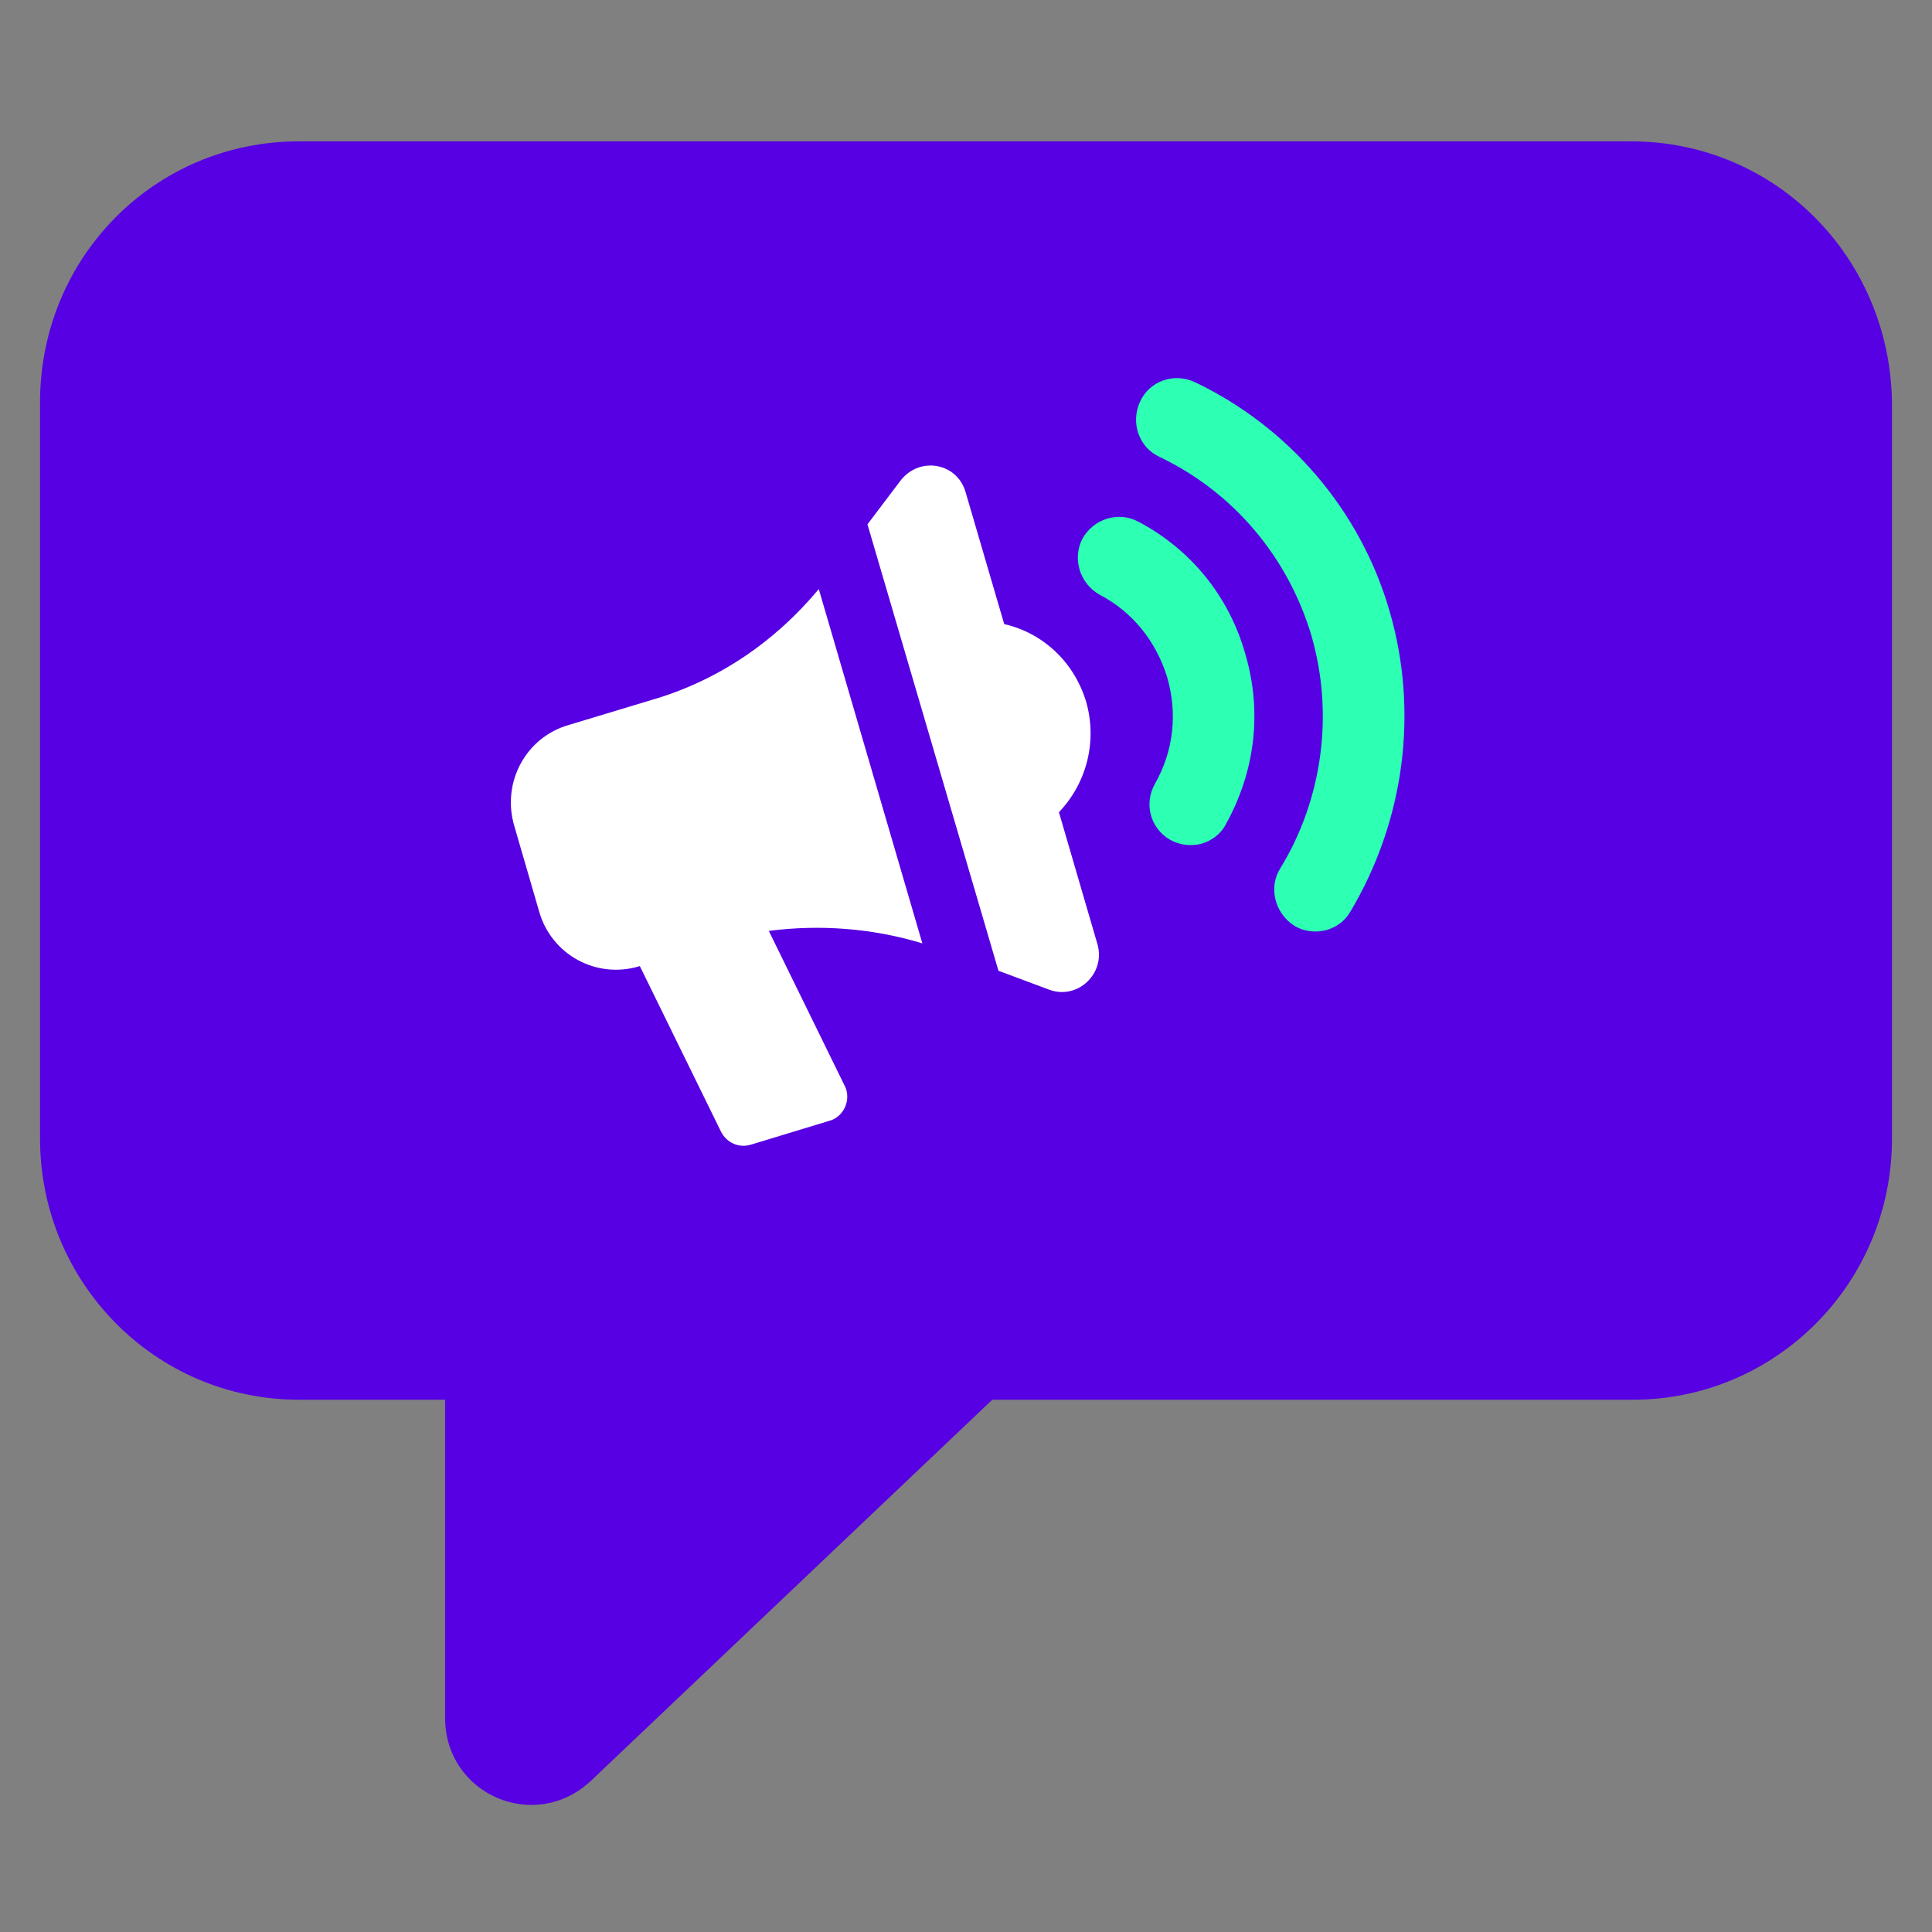 <svg cache-id="03a4a56876d04af78be2208bd5769d3a" id="eHmIp5u9g3f1" xmlns="http://www.w3.org/2000/svg" xmlns:xlink="http://www.w3.org/1999/xlink" viewBox="0 0 50 50" shape-rendering="geometricPrecision" text-rendering="geometricPrecision"><rect x="0" y="0" width="50" height="50" fill="#808080" stroke="none"/><style><![CDATA[#eHmIp5u9g3f1{pointer-events: all}#eHmIp5u9g3f1.hover #eHmIp5u9g3f2_ts {animation: eHmIp5u9g3f2_ts__ts 3000ms linear infinite normal forwards}@keyframes eHmIp5u9g3f2_ts__ts { 0% {transform: translate(25px,46.711px) scale(1,1)} 10% {transform: translate(25px,46.711px) scale(1,1)} 16.667% {transform: translate(25px,46.711px) scale(1.029,0.961)} 23.333% {transform: translate(25px,46.711px) scale(0.958,1.022)} 30% {transform: translate(25px,46.711px) scale(1,1)} 100% {transform: translate(25px,46.711px) scale(1,1)}} #eHmIp5u9g3f1.hover #eHmIp5u9g3f4 {animation: eHmIp5u9g3f4_c_o 3000ms linear infinite normal forwards}@keyframes eHmIp5u9g3f4_c_o { 0% {opacity: 1} 36.667% {opacity: 1} 50% {opacity: 0} 63.333% {opacity: 0} 76.667% {opacity: 1} 100% {opacity: 1}} #eHmIp5u9g3f1.hover #eHmIp5u9g3f5 {animation: eHmIp5u9g3f5_c_o 3000ms linear infinite normal forwards}@keyframes eHmIp5u9g3f5_c_o { 0% {opacity: 1} 23.333% {opacity: 1} 36.667% {opacity: 0} 76.667% {opacity: 0} 90% {opacity: 1} 100% {opacity: 1}}]]></style><g id="eHmIp5u9g3f2_ts" transform="translate(25,46.711) scale(1,1)"><g id="eHmIp5u9g3f2" transform="translate(-25,-46.711)"><path id="eHmIp5u9g3f3" d="M42.211,3.658C30.72,3.658,19.229,3.658,7.739,3.658C4.01,3.658,1.036,6.656,1.036,10.415C1.036,16.766,1.036,23.117,1.036,29.468C1.036,33.177,4.01,36.225,7.739,36.225C8.999,36.225,10.259,36.225,11.519,36.225C11.519,38.968,11.519,41.712,11.519,44.456C11.519,46.437,13.837,47.454,15.299,46.082C18.759,42.796,22.22,39.51,25.68,36.225C31.207,36.225,36.734,36.225,42.261,36.225C45.94,36.225,48.964,33.228,48.964,29.468C48.963,23.117,48.963,16.766,48.964,10.415C48.914,6.656,45.94,3.658,42.211,3.658Z" fill="rgb(86,0,227)" fill-rule="evenodd" stroke="none" stroke-width="1"/><path id="eHmIp5u9g3f4" d="M29.453,13.497C28.94,13.227,28.308,13.422,28.014,13.939C27.747,14.456,27.94,15.093,28.453,15.389C29.308,15.832,29.917,16.592,30.207,17.529C30.475,18.462,30.378,19.421,29.891,20.283C29.598,20.8,29.769,21.437,30.282,21.734C30.549,21.88,30.843,21.906,31.11,21.831C31.356,21.756,31.597,21.584,31.72,21.34C32.475,19.987,32.672,18.44,32.233,16.941C31.817,15.442,30.817,14.213,29.453,13.497Z" fill="rgb(45,255,179)" fill-rule="evenodd" stroke="none" stroke-width="1"/><path id="eHmIp5u9g3f5" d="M35.961,15.811C35.207,13.206,33.352,11.044,30.914,9.886C30.378,9.639,29.743,9.86,29.501,10.403C29.256,10.943,29.475,11.584,30.014,11.827C31.917,12.738,33.33,14.409,33.939,16.448C34.523,18.464,34.233,20.674,33.136,22.469C32.821,22.96,32.992,23.624,33.478,23.946C33.746,24.118,34.062,24.141,34.333,24.069C34.579,23.995,34.798,23.848,34.943,23.601C36.352,21.24,36.72,18.415,35.961,15.811Z" fill="rgb(45,255,179)" fill-rule="evenodd" stroke="none" stroke-width="1"/><g id="eHmIp5u9g3f6"><path id="eHmIp5u9g3f7" d="M23.87,24.414C22.977,21.358,22.084,18.301,21.19,15.245C20.046,16.62,18.559,17.628,16.849,18.119C16.141,18.332,15.434,18.546,14.726,18.76C13.604,19.078,12.972,20.259,13.314,21.39C13.526,22.12,13.738,22.849,13.95,23.579C14.266,24.71,15.436,25.347,16.559,25.003C17.258,26.428,17.956,27.853,18.655,29.278C18.8,29.574,19.12,29.72,19.436,29.623C20.11,29.418,20.784,29.213,21.458,29.008C21.651,28.96,21.8,28.814,21.874,28.641C21.949,28.469,21.949,28.248,21.848,28.075C21.198,26.747,20.547,25.42,19.897,24.092C21.213,23.92,22.577,24.021,23.87,24.414Z" fill="rgb(255,255,255)" fill-rule="evenodd" stroke="none" stroke-width="1"/><path id="eHmIp5u9g3f8" d="M27.405,21.02C28.111,20.282,28.405,19.202,28.111,18.168C27.795,17.111,26.967,16.373,25.989,16.152C25.655,15.013,25.322,13.874,24.989,12.735C24.77,11.974,23.796,11.801,23.305,12.439C23.02,12.816,22.735,13.193,22.45,13.57C23.58,17.421,24.71,21.272,25.84,25.123C26.279,25.286,26.717,25.45,27.156,25.614C27.888,25.884,28.621,25.194,28.401,24.433C28.069,23.295,27.737,22.157,27.405,21.02Z" fill="rgb(255,255,255)" fill-rule="evenodd" stroke="none" stroke-width="1"/></g></g></g></svg>